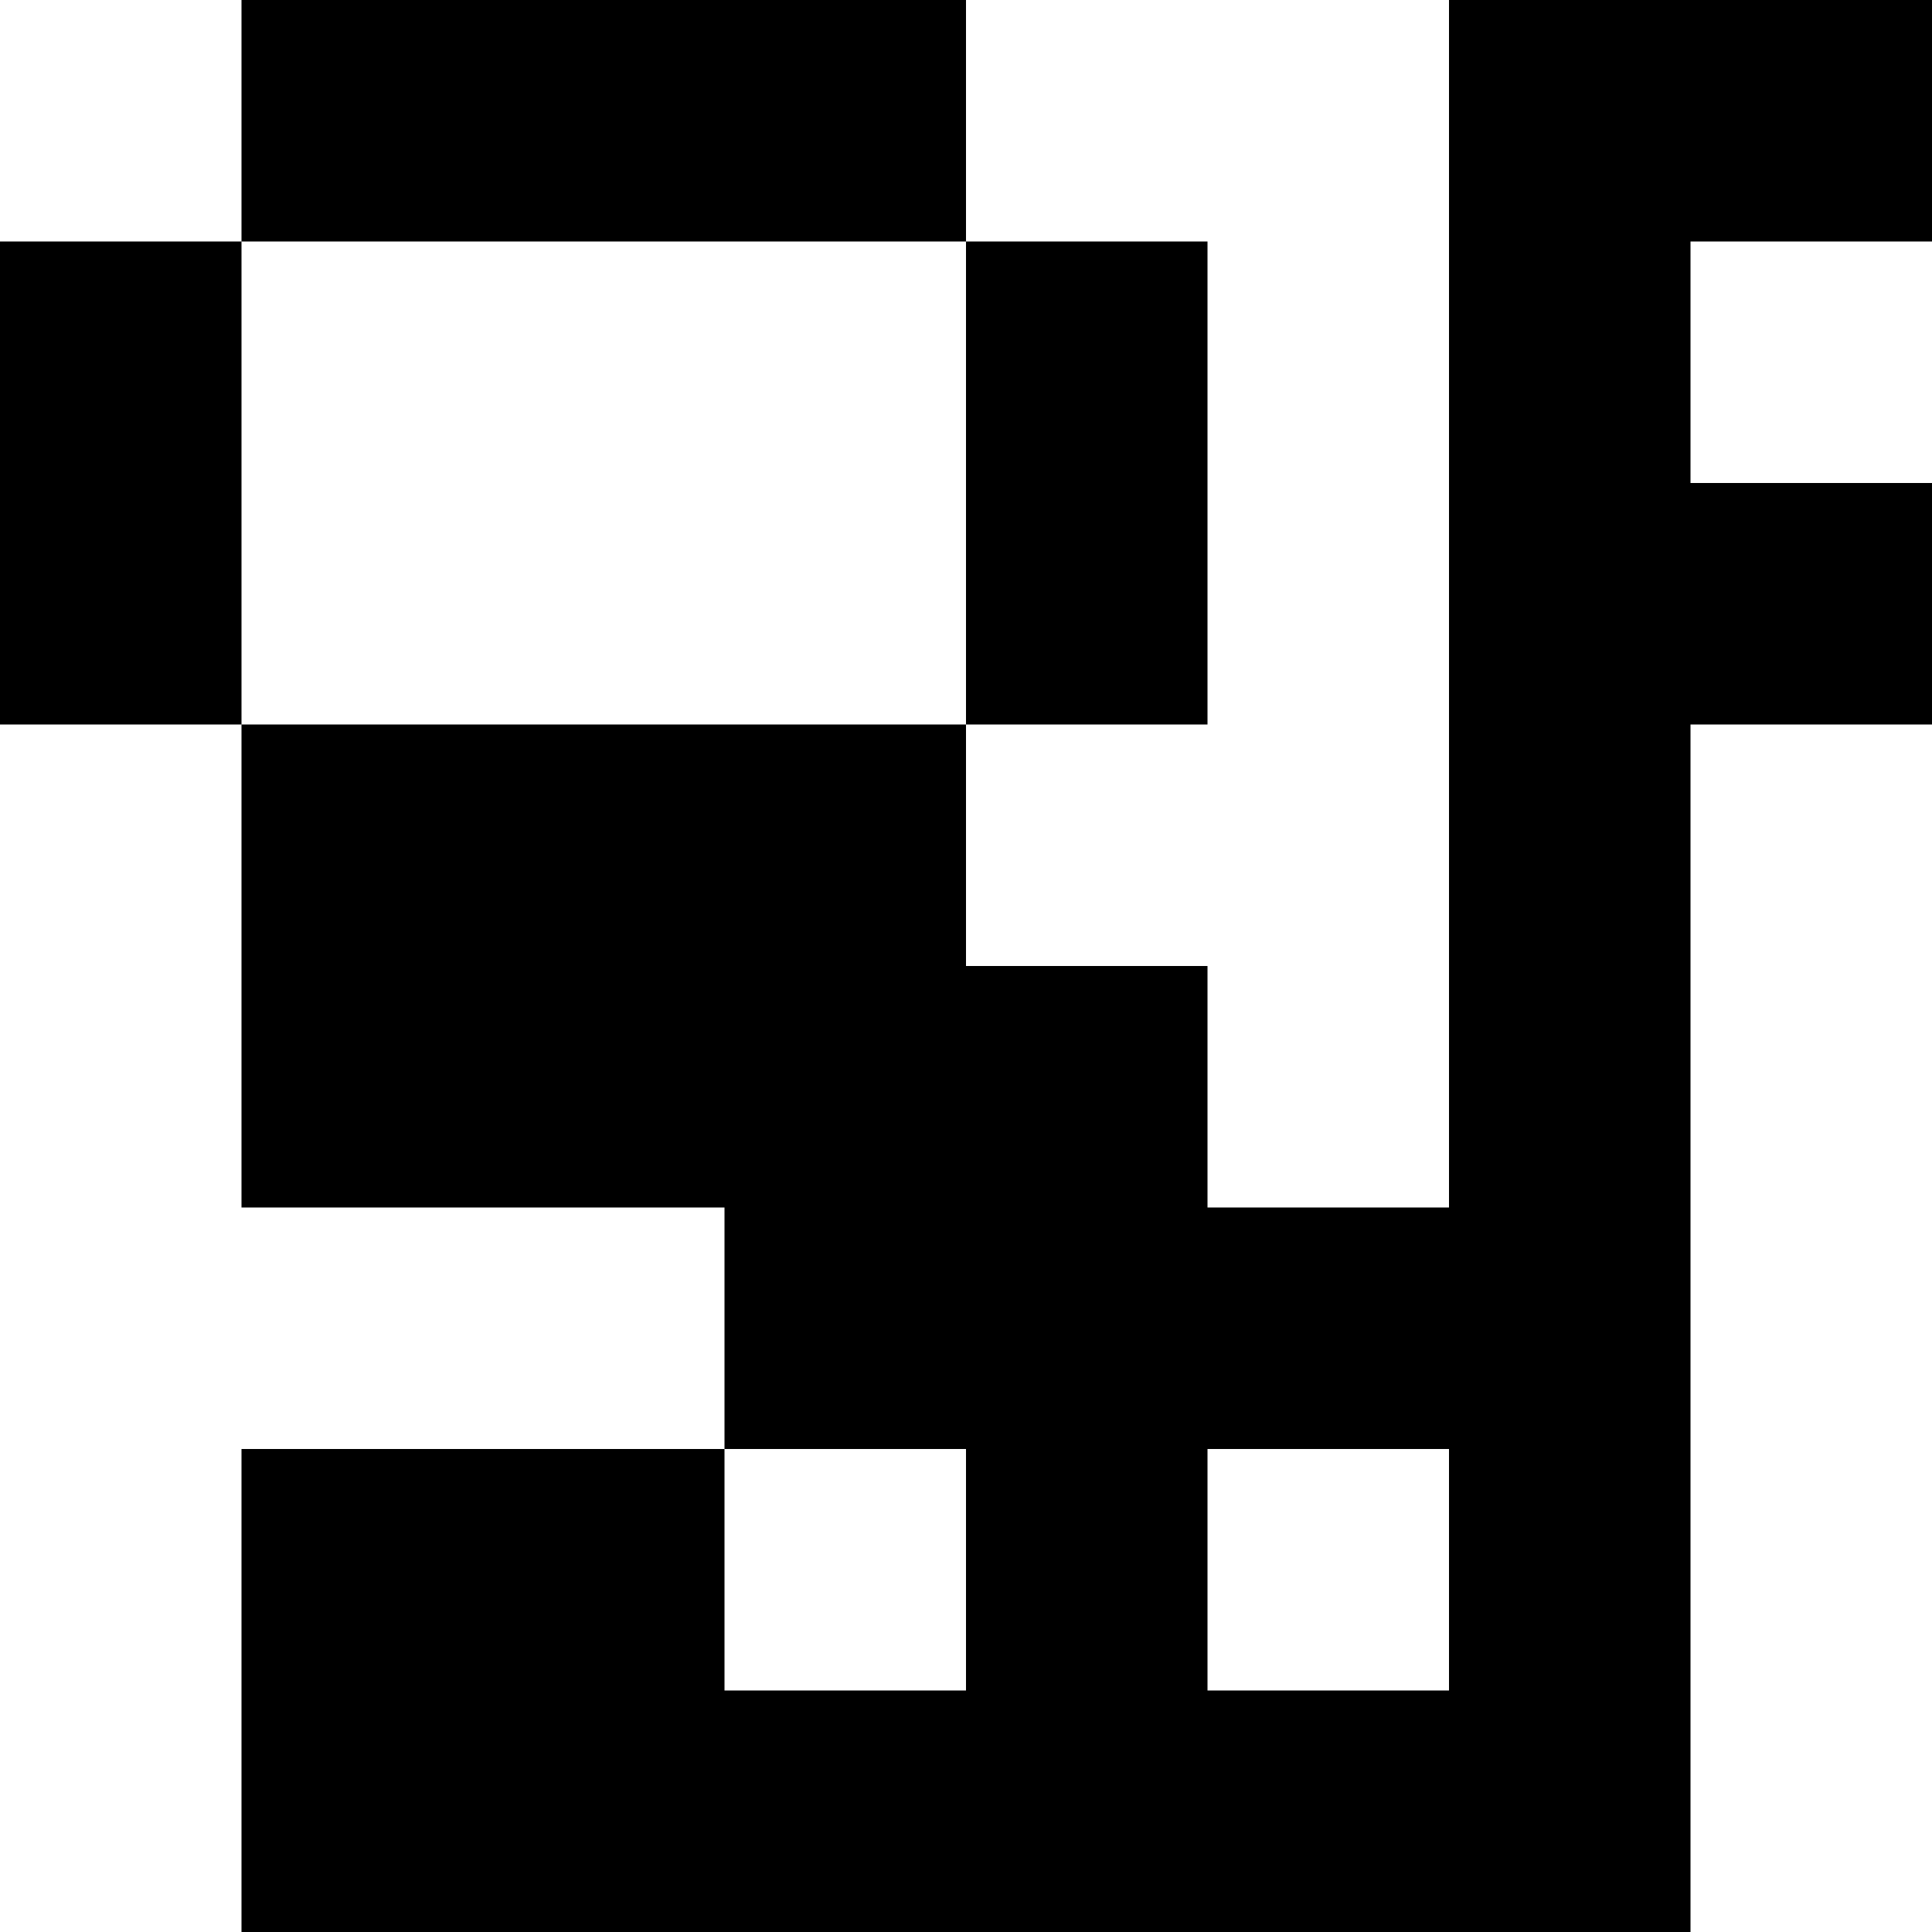 <svg viewBox="0 0 8 8" xmlns="http://www.w3.org/2000/svg"><path d="M1 0h1v1H1zM2 0h1v1H2zM3 0h1v1H3zM0 1h1v1H0zM4 1h1v1H4zM0 2h1v1H0zM4 2h1v1H4zM1 3h1v1H1zM2 3h1v1H2zM3 3h1v1H3zM6 0h1v1H6zM7 0h1v1H7zM6 1h1v1H6zM6 2h1v1H6zM7 2h1v1H7zM6 3h1v1H6zM1 4h1v1H1zM2 4h1v1H2zM3 4h1v1H3zM4 4h1v1H4zM6 4h1v1H6zM3 5h1v1H3zM4 5h1v1H4zM5 5h1v1H5zM6 5h1v1H6zM1 6h1v1H1zM2 6h1v1H2zM4 6h1v1H4zM6 6h1v1H6zM1 7h1v1H1zM2 7h1v1H2zM3 7h1v1H3zM4 7h1v1H4zM5 7h1v1H5zM6 7h1v1H6z"/></svg>